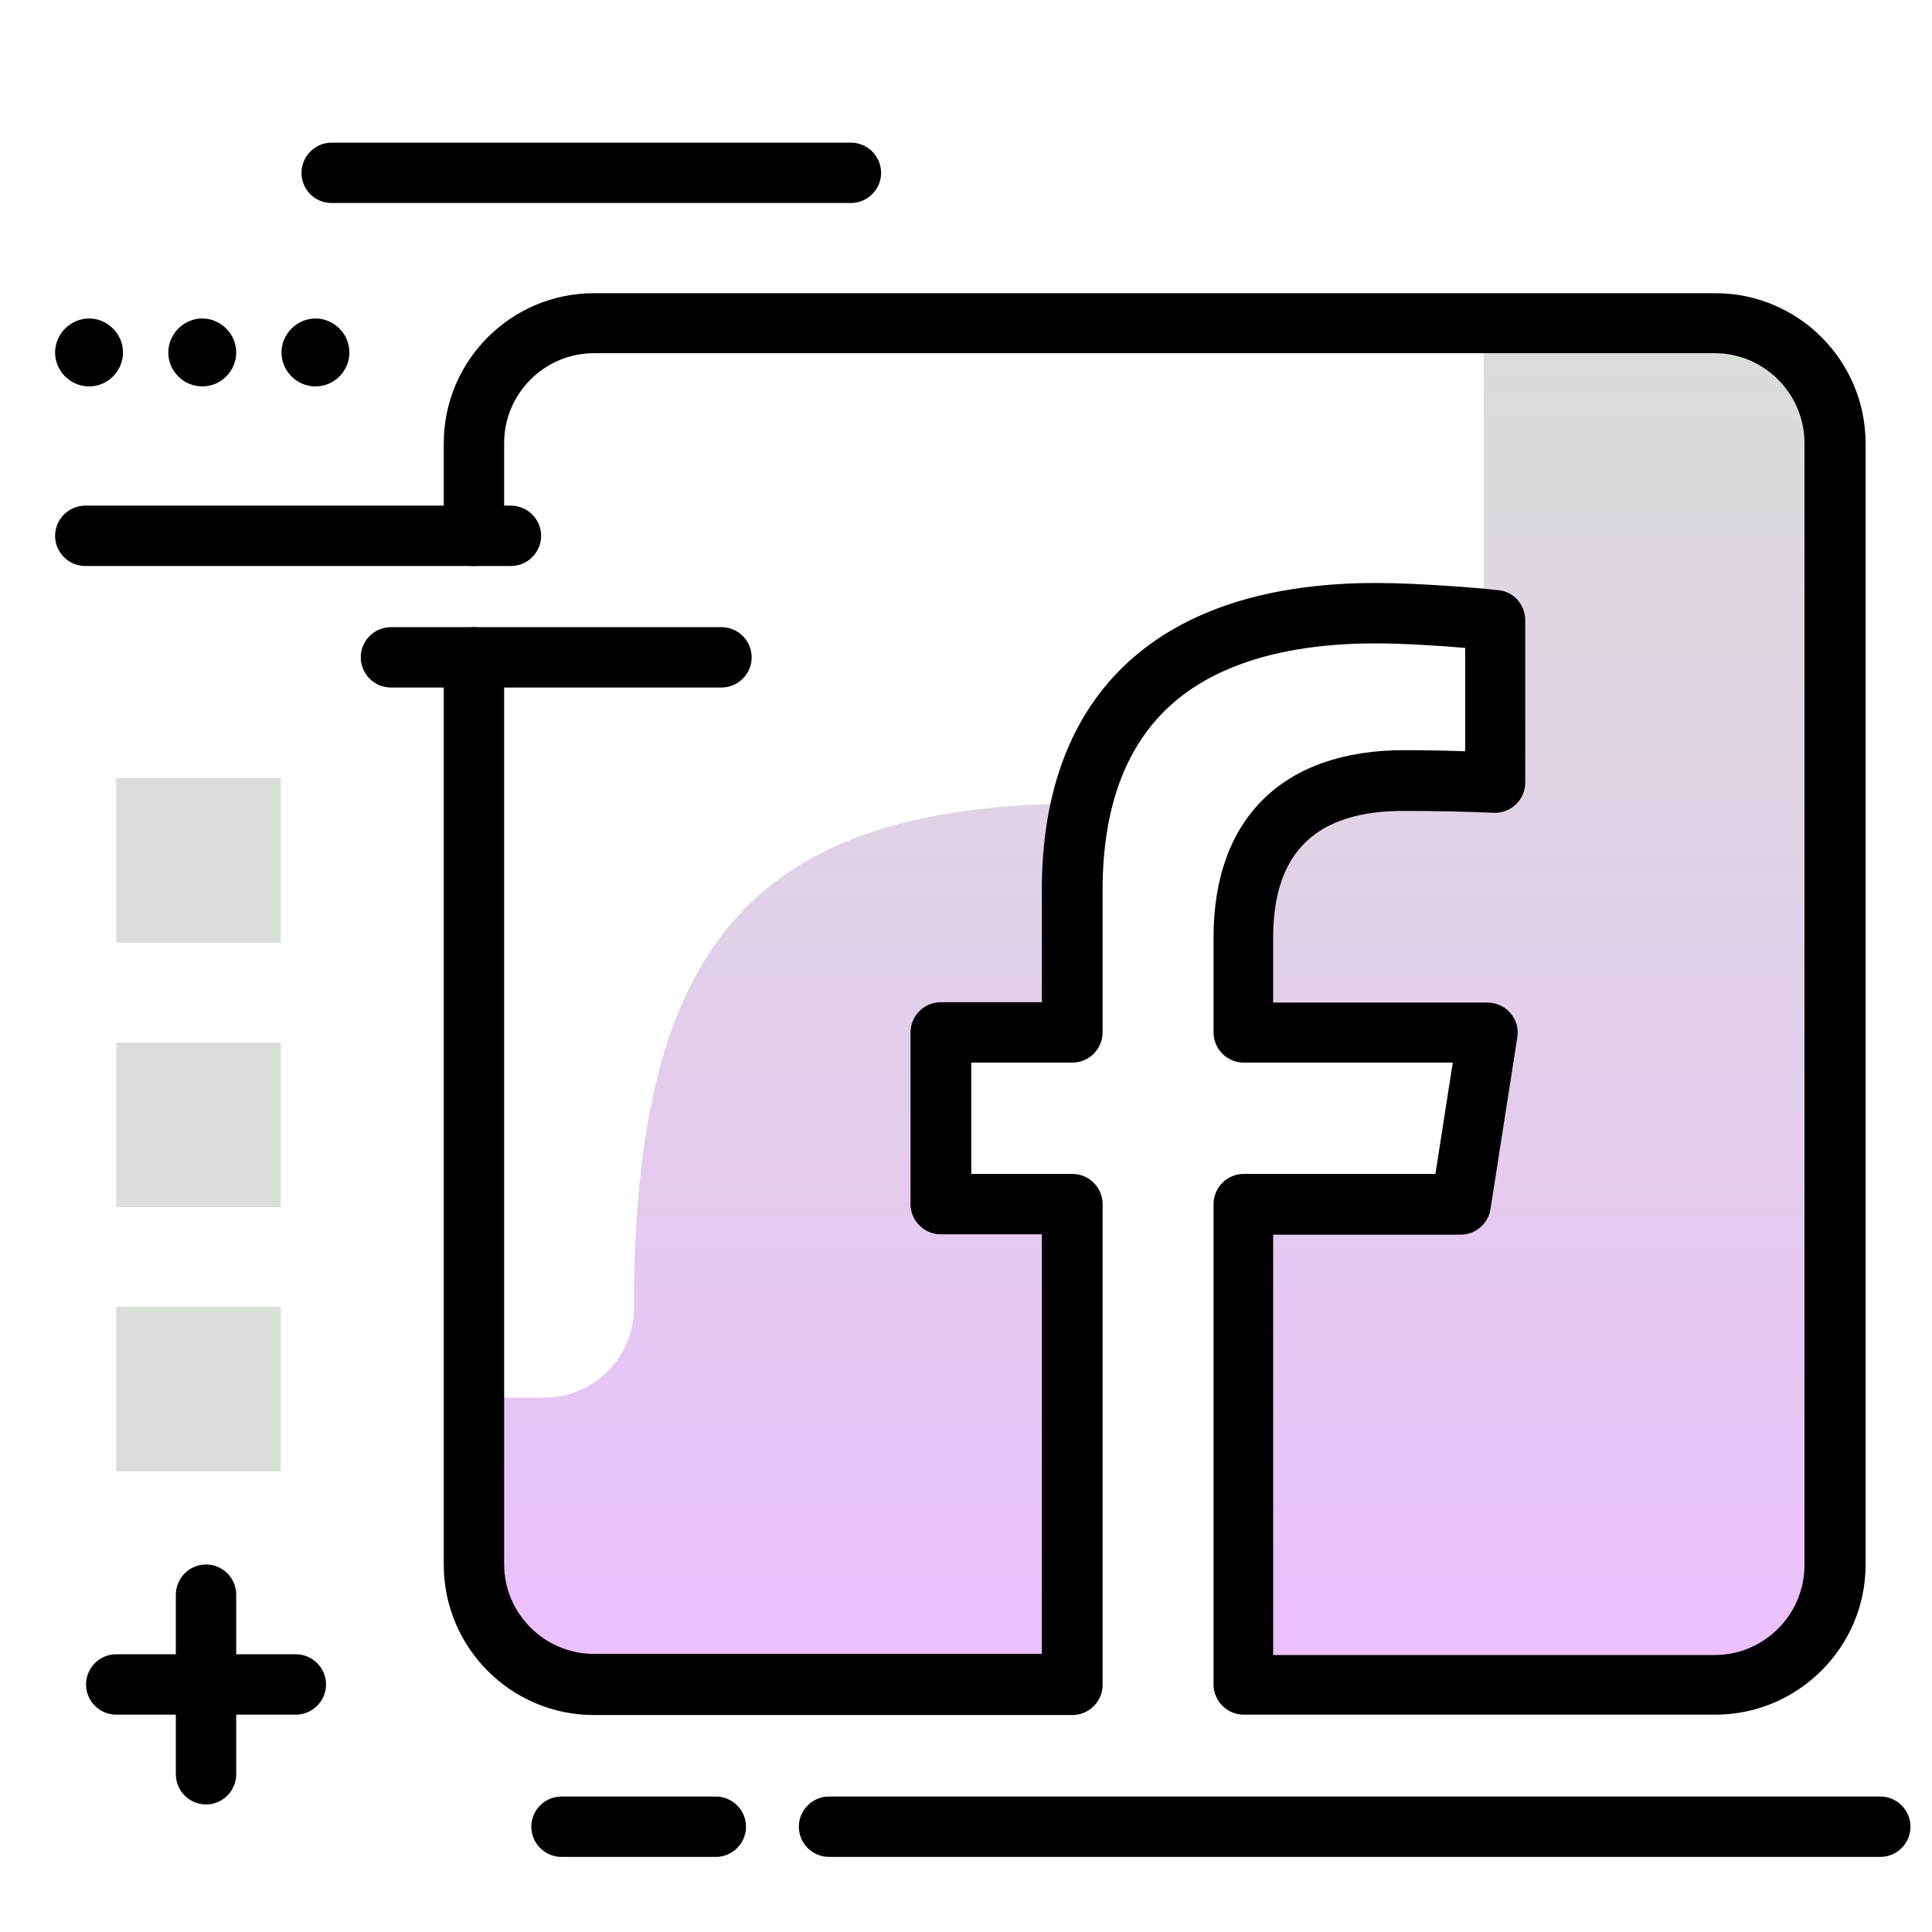 <svg version="1.1" id="Layer_1" xmlns="http://www.w3.org/2000/svg" xmlns:xlink="http://www.w3.org/1999/xlink" x="0px" y="0px" viewBox="0 0 512 512" enable-background="new 0 0 512 512" xml:space="preserve">
<linearGradient id="SVGID_1_" gradientUnits="userSpaceOnUse" x1="304.934" y1="439.735" x2="304.934" y2="94.189" class="gradient-element">
	<stop offset="0" class="primary-color-gradient" style="stop-color: #ebc0fd"></stop>
	<stop offset="1" class="secondary-color-gradient" style="stop-color: #d9ded8"></stop>
</linearGradient>
<path fill="url(#SVGID_1_)" d="M287.9,212.9c-2.4,8.1-3.7,17.3-3.7,27.9v35.8h-31.8v42.5h31.8v127.4h-73.9h-33.3H168v-0.7
	c-25.3-4.2-44.6-26.2-44.6-52.7v-22.7h20.8c13.1,0,23.8-10.7,23.8-23.8l0,0C168,249.3,200.2,212.9,287.9,212.9z M455.9,84.5h-62.7
	v128c-1,0-1.9-0.1-2.9-0.1c-6.1-0.3-13.8-0.5-21.2-0.5c-28.2,0-42.5,13.3-42.5,39.6v25.2h61.8l-7.1,42.5h-54.7v127.4h128
	c17.6,0,31.8-14.3,31.8-31.8V237.3v-24.4V115C486.4,98.2,472.7,84.5,455.9,84.5z"></path>
<path d="M454.6,454.4h-125c-4.4,0-8-3.6-8-8V319.1c0-4.4,3.6-8,8-8h50.8l4.6-29.5h-55.4c-4.4,0-8-3.6-8-8v-25.2
	c0-31.5,18.4-49.6,50.5-49.6c4.9,0,10.9,0.1,16.2,0.3v-27.4c-7.2-0.6-16.6-1.2-23.6-1.2c-24.2,0-42.7,5.6-54.7,16.6
	c-11.8,10.8-17.8,27.2-17.8,48.7v37.8c0,4.4-3.6,8-8,8h-26.8v29.5h26.8c4.4,0,8,3.6,8,8v127.4c0,4.4-3.6,8-8,8H157.4
	c-22,0-39.8-17.9-39.8-39.8V174.2c0-4.4,3.6-8,8-8s8,3.6,8,8v240.3c0,13.1,10.7,23.8,23.8,23.8h118.7V327.1h-26.8c-4.4,0-8-3.6-8-8
	v-45.5c0-4.4,3.6-8,8-8h26.8v-29.8c0-52.4,31.4-81.3,88.5-81.3c10.3,0,25.2,1.1,32.5,1.9c4.1,0.4,7.1,3.9,7.1,8v43
	c0,2.2-0.9,4.3-2.5,5.8c-1.6,1.5-3.7,2.3-5.9,2.2c-5.7-0.3-16.4-0.5-23.9-0.5c-23.2,0-34.5,11-34.5,33.6v17.2h56.8
	c2.3,0,4.6,1,6.1,2.8c1.5,1.8,2.2,4.1,1.8,6.4l-7.1,45.5c-0.6,3.9-4,6.8-7.9,6.8h-49.7v111.4h117c13.1,0,23.8-10.7,23.8-23.8V117.4
	c0-13.1-10.7-23.8-23.8-23.8H157.4c-13.1,0-23.8,10.7-23.8,23.8V142c0,4.4-3.6,8-8,8s-8-3.6-8-8v-24.5c0-22,17.9-39.8,39.8-39.8
	h297.2c22,0,39.8,17.9,39.8,39.8v297.2C494.4,436.5,476.5,454.4,454.6,454.4z"></path>
<path d="M23.6,102.4c5,0,9-4.1,9-9s-4.1-9-9-9s-9,4.1-9,9S18.6,102.4,23.6,102.4z M197.7,484.1c0,4.4-3.6,8-8,8h-40.9
	c-4.4,0-8-3.6-8-8s3.6-8,8-8h40.9C194.1,476.1,197.7,479.7,197.7,484.1z M506.3,484.1c0,4.4-3.6,8-8,8H219.7c-4.4,0-8-3.6-8-8
	s3.6-8,8-8h278.6C502.7,476.1,506.3,479.7,506.3,484.1z M199.2,174.2c0,4.4-3.6,8-8,8h-87.6c-4.4,0-8-3.6-8-8s3.6-8,8-8h87.6
	C195.6,166.2,199.2,169.8,199.2,174.2z M135.4,150H22.6c-4.4,0-8-3.6-8-8s3.6-8,8-8h112.8c4.4,0,8,3.6,8,8S139.8,150,135.4,150z
	 M53.6,102.4c5,0,9-4.1,9-9s-4.1-9-9-9s-9,4.1-9,9S48.6,102.4,53.6,102.4z M83.6,102.4c5,0,9-4.1,9-9s-4.1-9-9-9s-9,4.1-9,9
	S78.6,102.4,83.6,102.4z M79.9,45.8c0-4.4,3.6-8,8-8h137.6c4.4,0,8,3.6,8,8s-3.6,8-8,8H87.9C83.4,53.8,79.9,50.2,79.9,45.8z
	 M86.4,446.4c0,4.4-3.6,8-8,8H62.6v15.8c0,4.4-3.6,8-8,8s-8-3.6-8-8v-15.8H30.8c-4.4,0-8-3.6-8-8s3.6-8,8-8h15.8v-15.8
	c0-4.4,3.6-8,8-8s8,3.6,8,8v15.8h15.8C82.8,438.4,86.4,442,86.4,446.4z"></path>
<path fill="#d9ded8" class="secondary-color" d="M74.4,249.8H30.8v-43.6h43.6V249.8z M74.4,276.3H30.8v43.6h43.6V276.3z M74.4,346.3H30.8v43.6h43.6V346.3z"></path>
</svg>